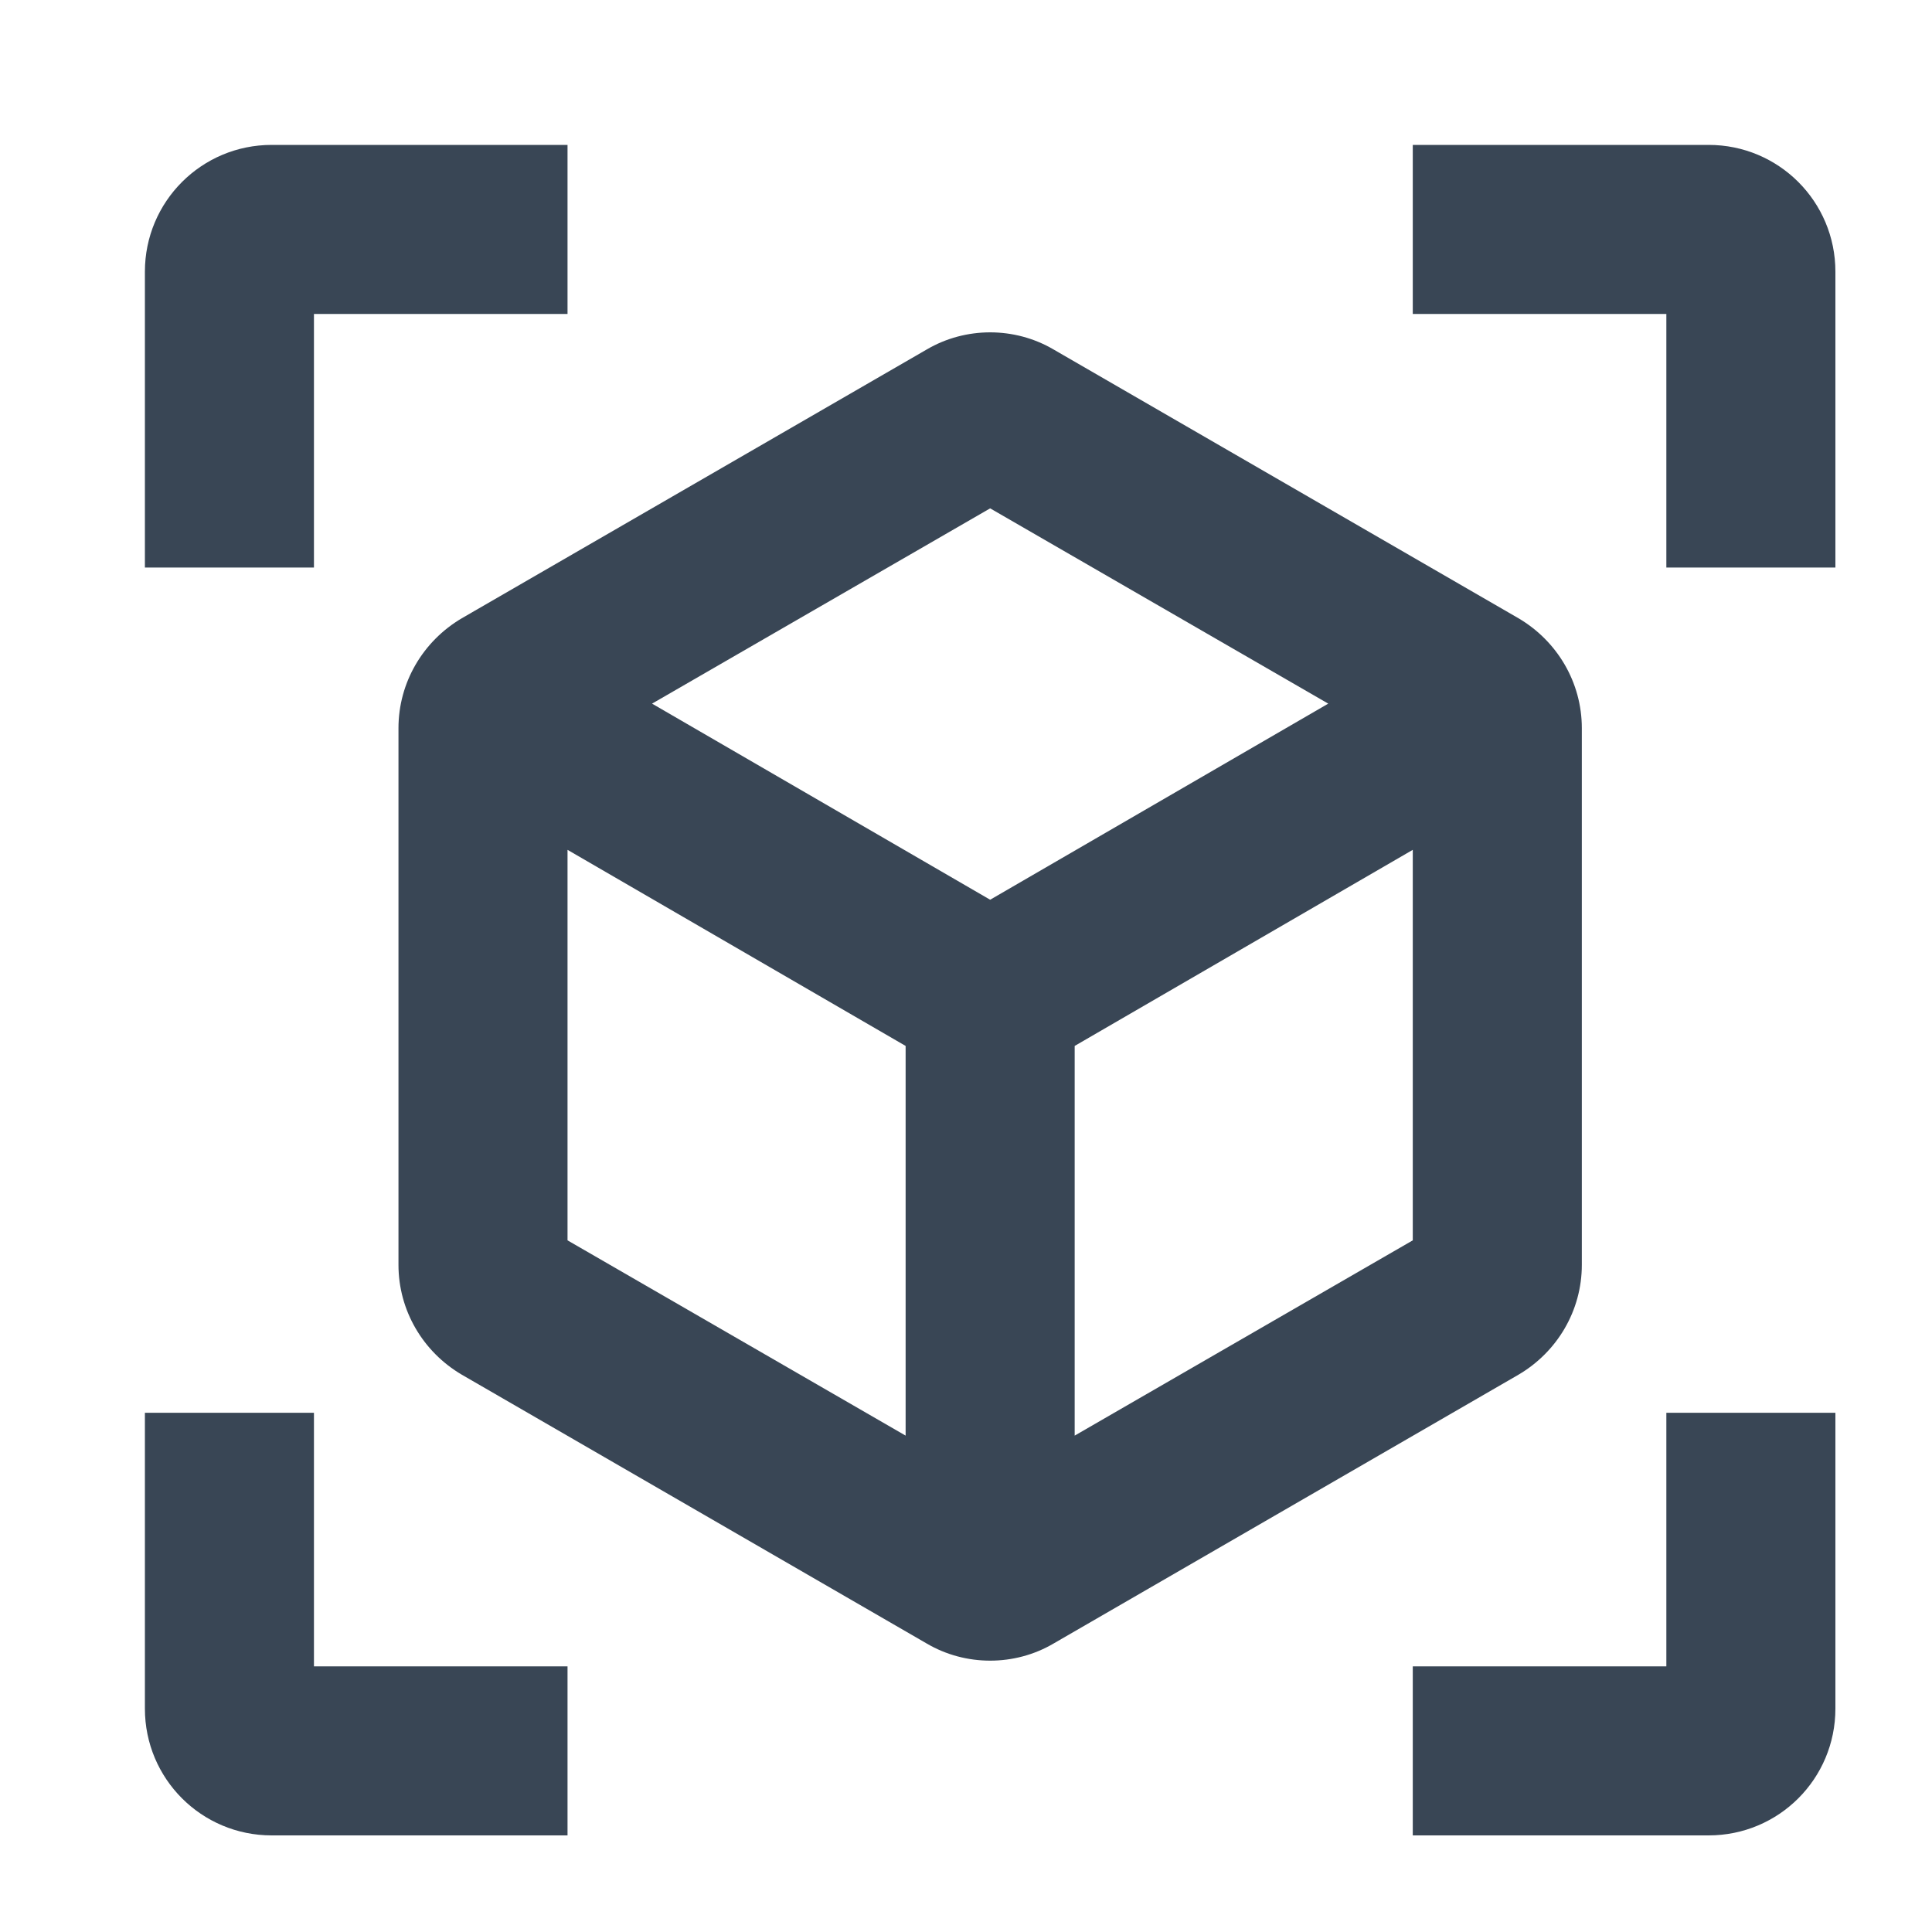 <svg width="40" height="40" viewBox="0 0 40 40" fill="none" xmlns="http://www.w3.org/2000/svg">
<path d="M31.438 12.8L21.812 7.235C21.008 6.763 19.992 6.763 19.188 7.235L9.562 12.8C8.758 13.273 8.25 14.13 8.25 15.075V26.188C8.25 27.133 8.758 27.99 9.562 28.462L19.188 34.028C19.992 34.5 21.008 34.5 21.812 34.028L31.438 28.462C32.242 27.99 32.75 27.133 32.75 26.188V15.075C32.75 14.13 32.242 13.273 31.438 12.8ZM11.75 25.68V17.595L18.75 21.655V29.723L11.75 25.68ZM20.5 18.628L13.5 14.568L20.5 10.525L27.5 14.568L20.5 18.628ZM22.25 29.723V21.655L29.25 17.595V25.68L22.25 29.723ZM11.75 3H5.625C4.173 3 3 4.173 3 5.625V11.75H6.5V6.5H11.75V3ZM29.25 3H35.375C36.828 3 38 4.173 38 5.625V11.75H34.5V6.5H29.25V3ZM11.75 38H5.625C4.173 38 3 36.828 3 35.375V29.25H6.5V34.5H11.75V38ZM29.25 38H35.375C36.828 38 38 36.828 38 35.375V29.25H34.5V34.5H29.25V38Z" fill="#394655"/>
</svg>
